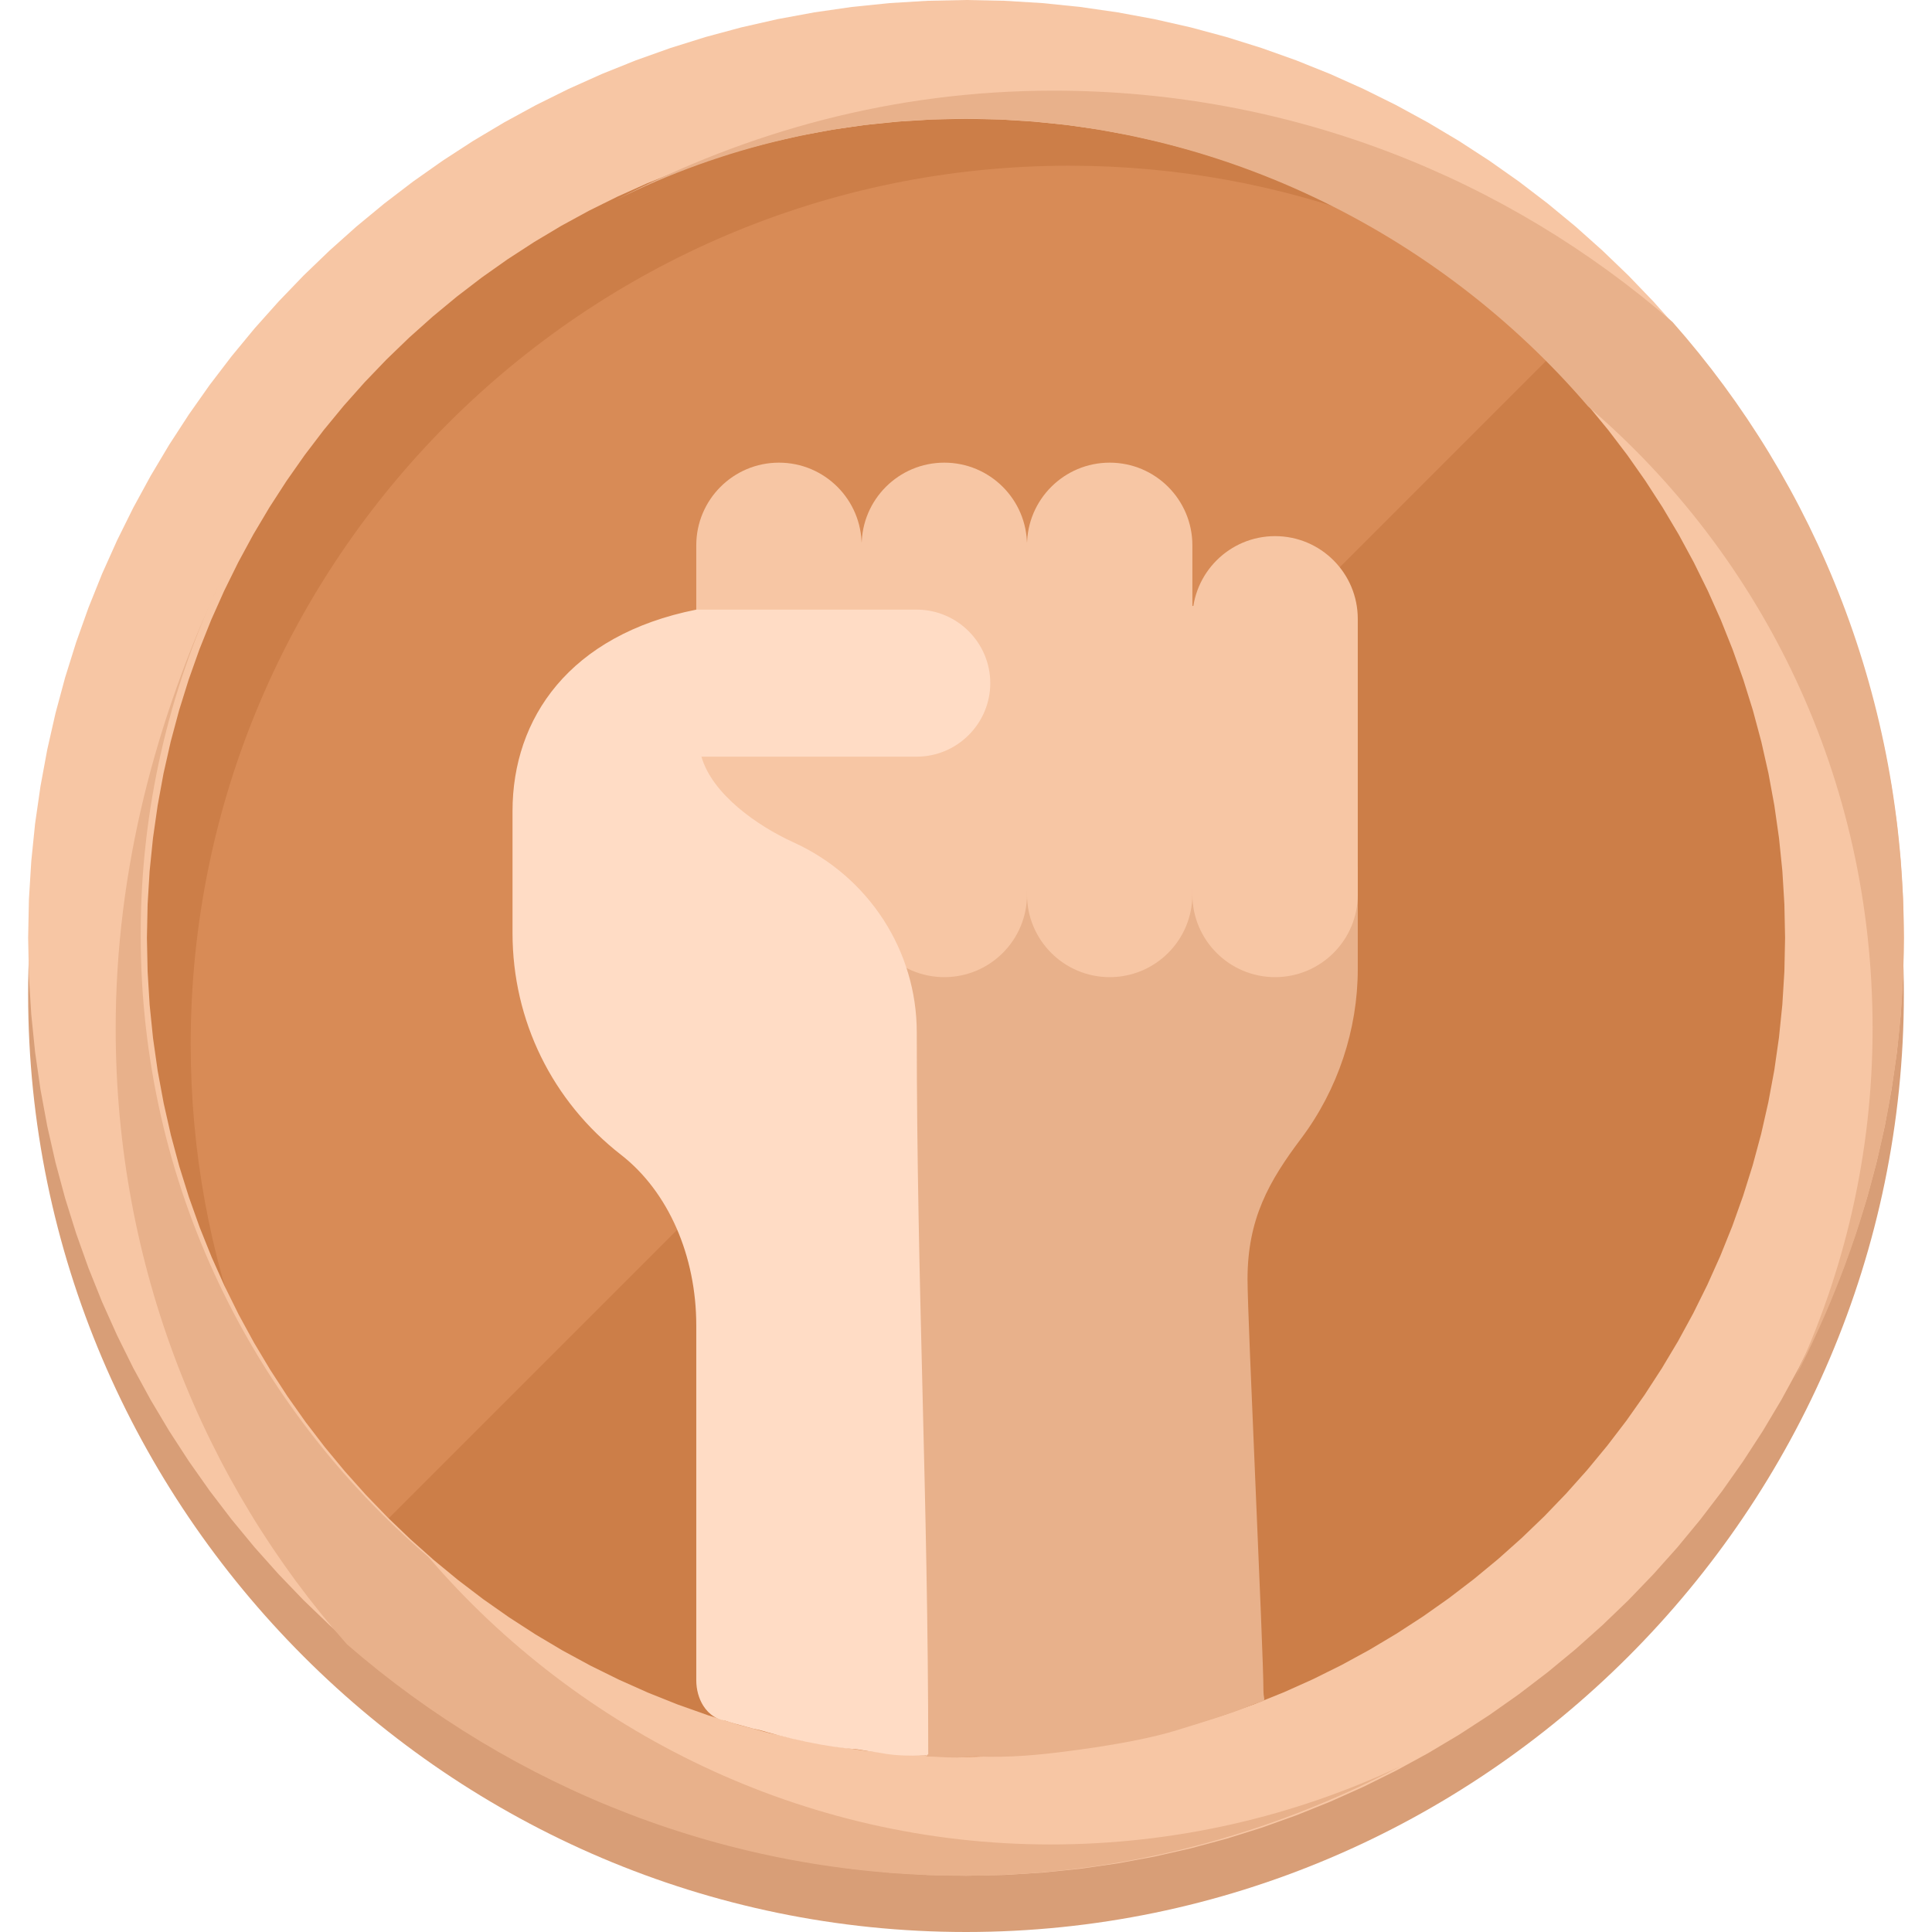 <?xml version="1.0" encoding="UTF-8" standalone="no"?>
<!DOCTYPE svg PUBLIC "-//W3C//DTD SVG 1.1//EN" "http://www.w3.org/Graphics/SVG/1.1/DTD/svg11.dtd">
<svg version="1.1" xmlns="http://www.w3.org/2000/svg" xmlns:xlink="http://www.w3.org/1999/xlink" preserveAspectRatio="xMidYMid meet" viewBox="0 0 640 640" width="640" height="640"><defs><path d="M9.32 329.32C9.32 158.45 149.13 18.64 320 18.64C490.87 18.64 630.68 158.45 630.68 329.32C630.68 500.19 490.87 640 320 640C149.13 640 9.32 500.19 9.32 329.32Z" id="b9orr8m2l"></path><path d="M320 19.68C159.28 19.68 29 149.96 29 310.68C29 471.4 159.28 601.68 320 601.68C480.72 601.68 611 471.4 611 310.68C611 149.96 480.72 19.68 320 19.68Z" id="d7ptxcsvq"></path><path d="M354.17 54.89C425.63 54.89 490.87 80.78 541.62 123.24C488.8 60.06 409.06 19.68 320 19.68C159.48 19.68 29 150.16 29 310.68C29 399.74 69.39 479.48 132.56 533.33C89.06 482.59 63.17 417.35 63.17 345.89C63.17 185.37 193.66 54.89 354.17 54.89Z" id="a4tsMiYOO"></path><path d="M526.08 105.63C640 219.55 640 403.88 526.08 517.8C412.17 631.72 227.83 631.72 113.92 517.8" id="e2HogwucYv"></path><path d="M345.38 1.03L357.88 2.31L370.22 4.09L382.41 6.34L394.43 9.07L406.27 12.26L417.93 15.91L429.38 19.99L440.63 24.51L451.66 29.46L462.46 34.81L473.02 40.57L483.34 46.72L493.39 53.25L503.18 60.15L512.68 67.41L521.9 75.02L530.81 82.98L539.42 91.26L547.7 99.87L555.66 108.78L563.27 118L570.53 127.5L577.43 137.29L583.96 147.34L590.11 157.66L595.87 168.22L601.22 179.02L606.17 190.05L610.69 201.3L614.77 212.75L618.42 224.41L621.61 236.25L624.34 248.27L626.59 260.46L628.37 272.8L629.64 285.3L630.42 297.92L630.68 310.68L630.42 323.44L629.64 336.06L628.37 348.56L626.59 360.9L624.34 373.09L621.61 385.11L618.42 396.95L614.77 408.61L610.69 420.06L606.17 431.31L601.22 442.34L595.87 453.14L590.11 463.7L583.96 474.02L577.43 484.07L570.53 493.86L563.27 503.36L555.66 512.58L547.7 521.49L539.42 530.1L530.81 538.38L521.9 546.34L512.68 553.95L503.18 561.21L493.39 568.11L483.34 574.64L473.02 580.79L462.46 586.55L451.66 591.9L440.63 596.84L429.38 601.36L417.93 605.45L406.27 609.1L394.43 612.29L382.41 615.02L370.22 617.27L357.88 619.05L345.38 620.32L332.76 621.1L320 621.36L307.24 621.1L294.62 620.32L282.12 619.05L269.78 617.27L257.59 615.02L245.57 612.29L233.73 609.1L222.07 605.45L210.62 601.36L199.37 596.84L188.34 591.9L177.54 586.55L166.98 580.79L156.66 574.64L146.61 568.11L136.82 561.21L127.32 553.95L118.1 546.34L109.19 538.38L100.58 530.1L92.3 521.49L84.34 512.58L76.73 503.36L69.47 493.86L62.57 484.07L56.04 474.02L49.89 463.7L44.13 453.14L38.78 442.34L33.83 431.31L29.31 420.06L25.23 408.61L21.58 396.95L18.39 385.11L15.66 373.09L13.41 360.9L11.63 348.56L10.36 336.06L9.58 323.44L9.32 310.68L9.58 297.92L10.36 285.3L11.63 272.8L13.41 260.46L15.66 248.27L18.39 236.25L21.58 224.41L25.23 212.75L29.31 201.3L33.83 190.05L38.78 179.02L44.13 168.22L49.89 157.66L56.04 147.34L62.57 137.29L69.47 127.5L76.73 118L84.34 108.78L92.3 99.87L100.58 91.26L109.19 82.98L118.1 75.02L127.32 67.41L136.82 60.15L146.61 53.25L156.66 46.72L166.98 40.57L177.54 34.81L188.34 29.46L199.37 24.51L210.62 19.99L222.07 15.91L233.73 12.26L245.57 9.07L257.59 6.34L269.78 4.09L282.12 2.31L294.62 1.03L307.24 0.26L320 0L332.76 0.26L345.38 1.03ZM297.7 40.26L286.74 41.37L275.91 42.92L265.23 44.89L254.7 47.28L244.32 50.07L234.12 53.25L224.09 56.83L214.26 60.78L204.61 65.1L195.17 69.77L185.94 74.8L176.94 80.18L168.16 85.88L159.62 91.91L151.33 98.26L143.3 104.91L135.52 111.86L128.03 119.09L120.81 126.61L113.88 134.4L107.25 142.45L100.93 150.75L94.93 159.3L89.25 168.08L83.9 177.08L78.9 186.31L74.25 195.74L69.95 205.37L66.03 215.19L62.48 225.2L59.31 235.37L56.54 245.71L54.17 256.21L52.22 266.84L50.68 277.62L49.57 288.52L48.9 299.55L48.67 310.68L48.9 321.89L49.58 332.97L50.7 343.94L52.24 354.77L54.22 365.45L56.6 375.98L59.39 386.36L62.58 396.56L66.15 406.59L70.1 416.42L74.42 426.07L79.09 435.51L84.12 444.74L89.5 453.74L95.2 462.52L101.23 471.06L107.58 479.35L114.23 487.38L121.18 495.16L128.41 502.65L135.93 509.87L143.72 516.8L151.77 523.43L160.07 529.75L168.62 535.75L177.4 541.43L186.4 546.78L195.63 551.78L205.06 556.43L214.69 560.73L224.51 564.65L234.52 568.2L244.69 571.37L255.03 574.14L265.53 576.51L276.17 578.46L286.94 580L297.84 581.11L308.87 581.78L320 582.01L331.13 581.78L342.16 581.1L353.06 579.98L363.83 578.44L374.47 576.46L384.97 574.08L395.31 571.29L405.48 568.1L415.49 564.53L425.31 560.58L434.94 556.26L444.37 551.58L453.6 546.55L462.6 541.18L471.38 535.48L479.93 529.45L488.23 523.1L496.28 516.45L504.07 509.5L511.59 502.27L518.82 494.75L525.77 486.96L532.42 478.91L538.77 470.61L544.8 462.06L550.5 453.28L555.88 444.28L560.91 435.05L565.58 425.62L569.9 415.99L573.85 406.17L577.42 396.16L580.61 385.99L583.4 375.65L585.78 365.15L587.76 354.51L589.3 343.74L590.42 332.83L591.1 321.81L591.33 310.68L591.1 299.55L590.43 288.52L589.32 277.62L587.78 266.84L585.83 256.21L583.46 245.71L580.69 235.37L577.52 225.2L573.97 215.19L570.05 205.37L565.75 195.74L561.1 186.31L556.1 177.08L550.75 168.08L545.07 159.3L539.07 150.75L532.75 142.45L526.12 134.4L519.19 126.61L511.97 119.09L504.48 111.86L496.7 104.91L488.67 98.26L480.38 91.91L471.84 85.88L463.06 80.18L454.06 74.8L444.83 69.77L435.39 65.1L425.74 60.78L415.91 56.83L405.88 53.25L395.68 50.07L385.3 47.28L374.77 44.89L364.09 42.92L353.26 41.37L342.3 40.26L331.21 39.58L320 39.35L308.79 39.58L297.7 40.26Z" id="a4rIL7D2xQ"></path><path d="M554.05 106.67C499.16 59.03 427.7 30.03 349 30.03C296.18 30.03 247.51 43.5 204.01 66.28C239.22 48.67 278.58 39.35 320 39.35C401.81 39.35 476.38 76.63 526.08 134.63C584.08 184.34 620.32 257.86 620.32 340.71C620.32 382.14 611 421.49 594.43 456.7C617.22 413.2 630.68 363.5 630.68 310.68C630.68 231.97 601.68 160.52 554.05 106.67Z" id="c1MKza4Cbr"></path><path d="M114.95 544.72C169.84 592.36 241.29 621.36 318.96 621.36C371.78 621.36 420.45 607.9 463.95 585.11C428.74 601.68 389.39 611 347.96 611C266.15 611 191.59 573.72 141.88 515.73C83.88 466.02 46.6 392.49 46.6 309.64C46.6 268.22 55.92 228.87 72.49 193.66C51.78 238.19 38.32 287.9 38.32 340.71C38.32 419.42 67.31 490.87 114.95 544.72Z" id="b2jNymTRsY"></path><path d="M307.17 581.85C309.86 581.89 313.79 582.26 317.11 582.21C319.46 582.17 322.18 581.81 323.25 581.85C334.76 582.31 344.36 581.3 353.38 580.15C369.13 578.14 381.83 575.68 389.98 573.11C392.29 572.39 402.38 569.34 409.01 567C412.59 565.74 414.84 564.69 416 564.32C420.04 563.01 418.53 563.73 418.53 560.03C418.53 546.74 413.26 437.06 413.26 423.77C413.26 403.85 420.26 391.38 431.14 376.98C443.14 360.94 449.78 341.06 449.78 321.01C449.78 318.75 449.78 307.47 449.78 287.17L254.99 299.34C286.71 487.64 304.1 581.81 307.17 581.85Z" id="g4R7FHOsEl"></path><path d="M372.27 200.73L372.27 179.63L323.57 179.63L303.69 179.63L254.99 179.63L254.99 295.29L303.69 295.29L323.57 295.29L372.27 295.29L372.27 294.47L418.53 294.47L418.53 200.73L372.27 200.73Z" id="aHUsMvb4P"></path><path d="M258.04 323.69C242.91 323.69 230.65 311.43 230.65 296.3C230.65 284.73 230.65 192.21 230.65 180.65C230.65 165.52 242.91 153.26 258.04 153.26C258.04 153.26 258.04 153.26 258.04 153.26C273.17 153.26 285.43 165.52 285.43 180.65C285.43 192.21 285.43 284.73 285.43 296.3C285.43 311.43 273.17 323.69 258.04 323.69C258.04 323.69 258.04 323.69 258.04 323.69Z" id="eft3xDhds"></path><path d="M312.82 323.69C297.69 323.69 285.43 311.43 285.43 296.3C285.43 284.73 285.43 192.21 285.43 180.65C285.43 165.52 297.69 153.26 312.82 153.26C312.82 153.26 312.82 153.26 312.82 153.26C327.95 153.26 340.21 165.52 340.21 180.65C340.21 192.21 340.21 284.73 340.21 296.3C340.21 311.43 327.95 323.69 312.82 323.69C312.82 323.69 312.82 323.69 312.82 323.69Z" id="a1ENG1Xs4X"></path><path d="M367.6 323.69C352.48 323.69 340.21 311.43 340.21 296.3C340.21 284.73 340.21 192.21 340.21 180.65C340.21 165.52 352.48 153.26 367.6 153.26C367.6 153.26 367.6 153.26 367.6 153.26C382.73 153.26 394.99 165.52 394.99 180.65C394.99 192.21 394.99 284.73 394.99 296.3C394.99 311.43 382.73 323.69 367.6 323.69C367.6 323.69 367.6 323.69 367.6 323.69Z" id="f3FkAxT4F"></path><path d="M422.39 323.69C407.26 323.69 394.99 311.43 394.99 296.3C394.99 287.17 394.99 214.13 394.99 205C394.99 189.87 407.26 177.6 422.39 177.6C422.39 177.6 422.39 177.6 422.39 177.6C437.51 177.6 449.78 189.87 449.78 205C449.78 214.13 449.78 287.17 449.78 296.3C449.78 311.43 437.51 323.69 422.39 323.69C422.39 323.69 422.39 323.69 422.39 323.69Z" id="b27Y7Kutm9"></path><path d="M232.36 250.65C259.97 250.65 277.11 250.65 303.69 250.65C317.08 250.65 328.04 239.69 328.04 226.3C328.04 212.91 317.08 201.95 303.69 201.95C274.85 201.95 259.02 201.95 230.65 201.95C188.62 210.32 169.78 237.96 169.78 268.67C169.78 272.71 169.78 305.04 169.78 309.08C169.78 338.06 182.92 364.84 205.81 382.61C221.39 394.79 230.65 415.97 230.65 439.1C230.65 450.85 230.65 544.87 230.65 556.62C230.65 559.65 231.46 562.65 232.96 565.03C234.84 568.01 237.79 570.05 241.57 570.05C243.45 570.05 238.6 569.32 240.4 570.05C241.31 570.41 245.41 571.55 249.32 572.6C250.39 572.89 251.45 573.02 252.42 573.31C252.88 573.44 253.34 573.58 253.79 573.71C264.65 576.9 279.62 579.69 286.45 579.49C286.79 579.48 279.92 578.93 280.33 578.98C280.81 579.03 290.16 580.37 290.67 580.48C291.54 580.65 283.56 579.36 284.22 579.49C287.33 580.11 290.3 580.42 292.89 580.89C297.08 581.64 301.94 581.64 306.84 581.55C307.48 581.54 306.8 581.2 307.49 581.2C307.49 496.28 303.69 425.12 303.69 341.95C303.69 315.01 287.83 290.39 262.84 279.03C250.79 273.55 235.88 263.02 232.36 250.65Z" id="a3DcYU87qj"></path></defs><g><g><g><use xlink:href="#b9orr8m2l" opacity="1" fill="#d89e77" fill-opacity="1"></use><g><use xlink:href="#b9orr8m2l" opacity="1" fill-opacity="0" stroke="#000000" stroke-width="1" stroke-opacity="0"></use></g></g><g><use xlink:href="#d7ptxcsvq" opacity="1" fill="#d88b56" fill-opacity="1"></use><g><use xlink:href="#d7ptxcsvq" opacity="1" fill-opacity="0" stroke="#000000" stroke-width="1" stroke-opacity="0"></use></g></g><g><use xlink:href="#a4tsMiYOO" opacity="1" fill="#cc7e48" fill-opacity="1"></use><g><use xlink:href="#a4tsMiYOO" opacity="1" fill-opacity="0" stroke="#000000" stroke-width="1" stroke-opacity="0"></use></g></g><g><use xlink:href="#e2HogwucYv" opacity="1" fill="#cc7e48" fill-opacity="1"></use><g><use xlink:href="#e2HogwucYv" opacity="1" fill-opacity="0" stroke="#000000" stroke-width="1" stroke-opacity="0"></use></g></g><g><use xlink:href="#a4rIL7D2xQ" opacity="1" fill="#f7c6a4" fill-opacity="1"></use><g><use xlink:href="#a4rIL7D2xQ" opacity="1" fill-opacity="0" stroke="#000000" stroke-width="1" stroke-opacity="0"></use></g></g><g><use xlink:href="#c1MKza4Cbr" opacity="1" fill="#e8b18b" fill-opacity="1"></use><g><use xlink:href="#c1MKza4Cbr" opacity="1" fill-opacity="0" stroke="#000000" stroke-width="1" stroke-opacity="0"></use></g></g><g><use xlink:href="#b2jNymTRsY" opacity="1" fill="#e8b18b" fill-opacity="1"></use><g><use xlink:href="#b2jNymTRsY" opacity="1" fill-opacity="0" stroke="#000000" stroke-width="1" stroke-opacity="0"></use></g></g><g><use xlink:href="#g4R7FHOsEl" opacity="1" fill="#e8b18b" fill-opacity="1"></use><g><use xlink:href="#g4R7FHOsEl" opacity="1" fill-opacity="0" stroke="#000000" stroke-width="1" stroke-opacity="0"></use></g></g><g><use xlink:href="#aHUsMvb4P" opacity="1" fill="#f7c6a4" fill-opacity="1"></use><g><use xlink:href="#aHUsMvb4P" opacity="1" fill-opacity="0" stroke="#000000" stroke-width="1" stroke-opacity="0"></use></g></g><g><use xlink:href="#eft3xDhds" opacity="1" fill="#f7c6a4" fill-opacity="1"></use><g><use xlink:href="#eft3xDhds" opacity="1" fill-opacity="0" stroke="#000000" stroke-width="1" stroke-opacity="0"></use></g></g><g><use xlink:href="#a1ENG1Xs4X" opacity="1" fill="#f7c6a4" fill-opacity="1"></use><g><use xlink:href="#a1ENG1Xs4X" opacity="1" fill-opacity="0" stroke="#000000" stroke-width="1" stroke-opacity="0"></use></g></g><g><use xlink:href="#f3FkAxT4F" opacity="1" fill="#f7c6a4" fill-opacity="1"></use><g><use xlink:href="#f3FkAxT4F" opacity="1" fill-opacity="0" stroke="#000000" stroke-width="1" stroke-opacity="0"></use></g></g><g><use xlink:href="#b27Y7Kutm9" opacity="1" fill="#f7c6a4" fill-opacity="1"></use><g><use xlink:href="#b27Y7Kutm9" opacity="1" fill-opacity="0" stroke="#000000" stroke-width="1" stroke-opacity="0"></use></g></g><g><use xlink:href="#a3DcYU87qj" opacity="1" fill="#ffdcc5" fill-opacity="1"></use><g><use xlink:href="#a3DcYU87qj" opacity="1" fill-opacity="0" stroke="#000000" stroke-width="1" stroke-opacity="0"></use></g></g></g></g></svg>